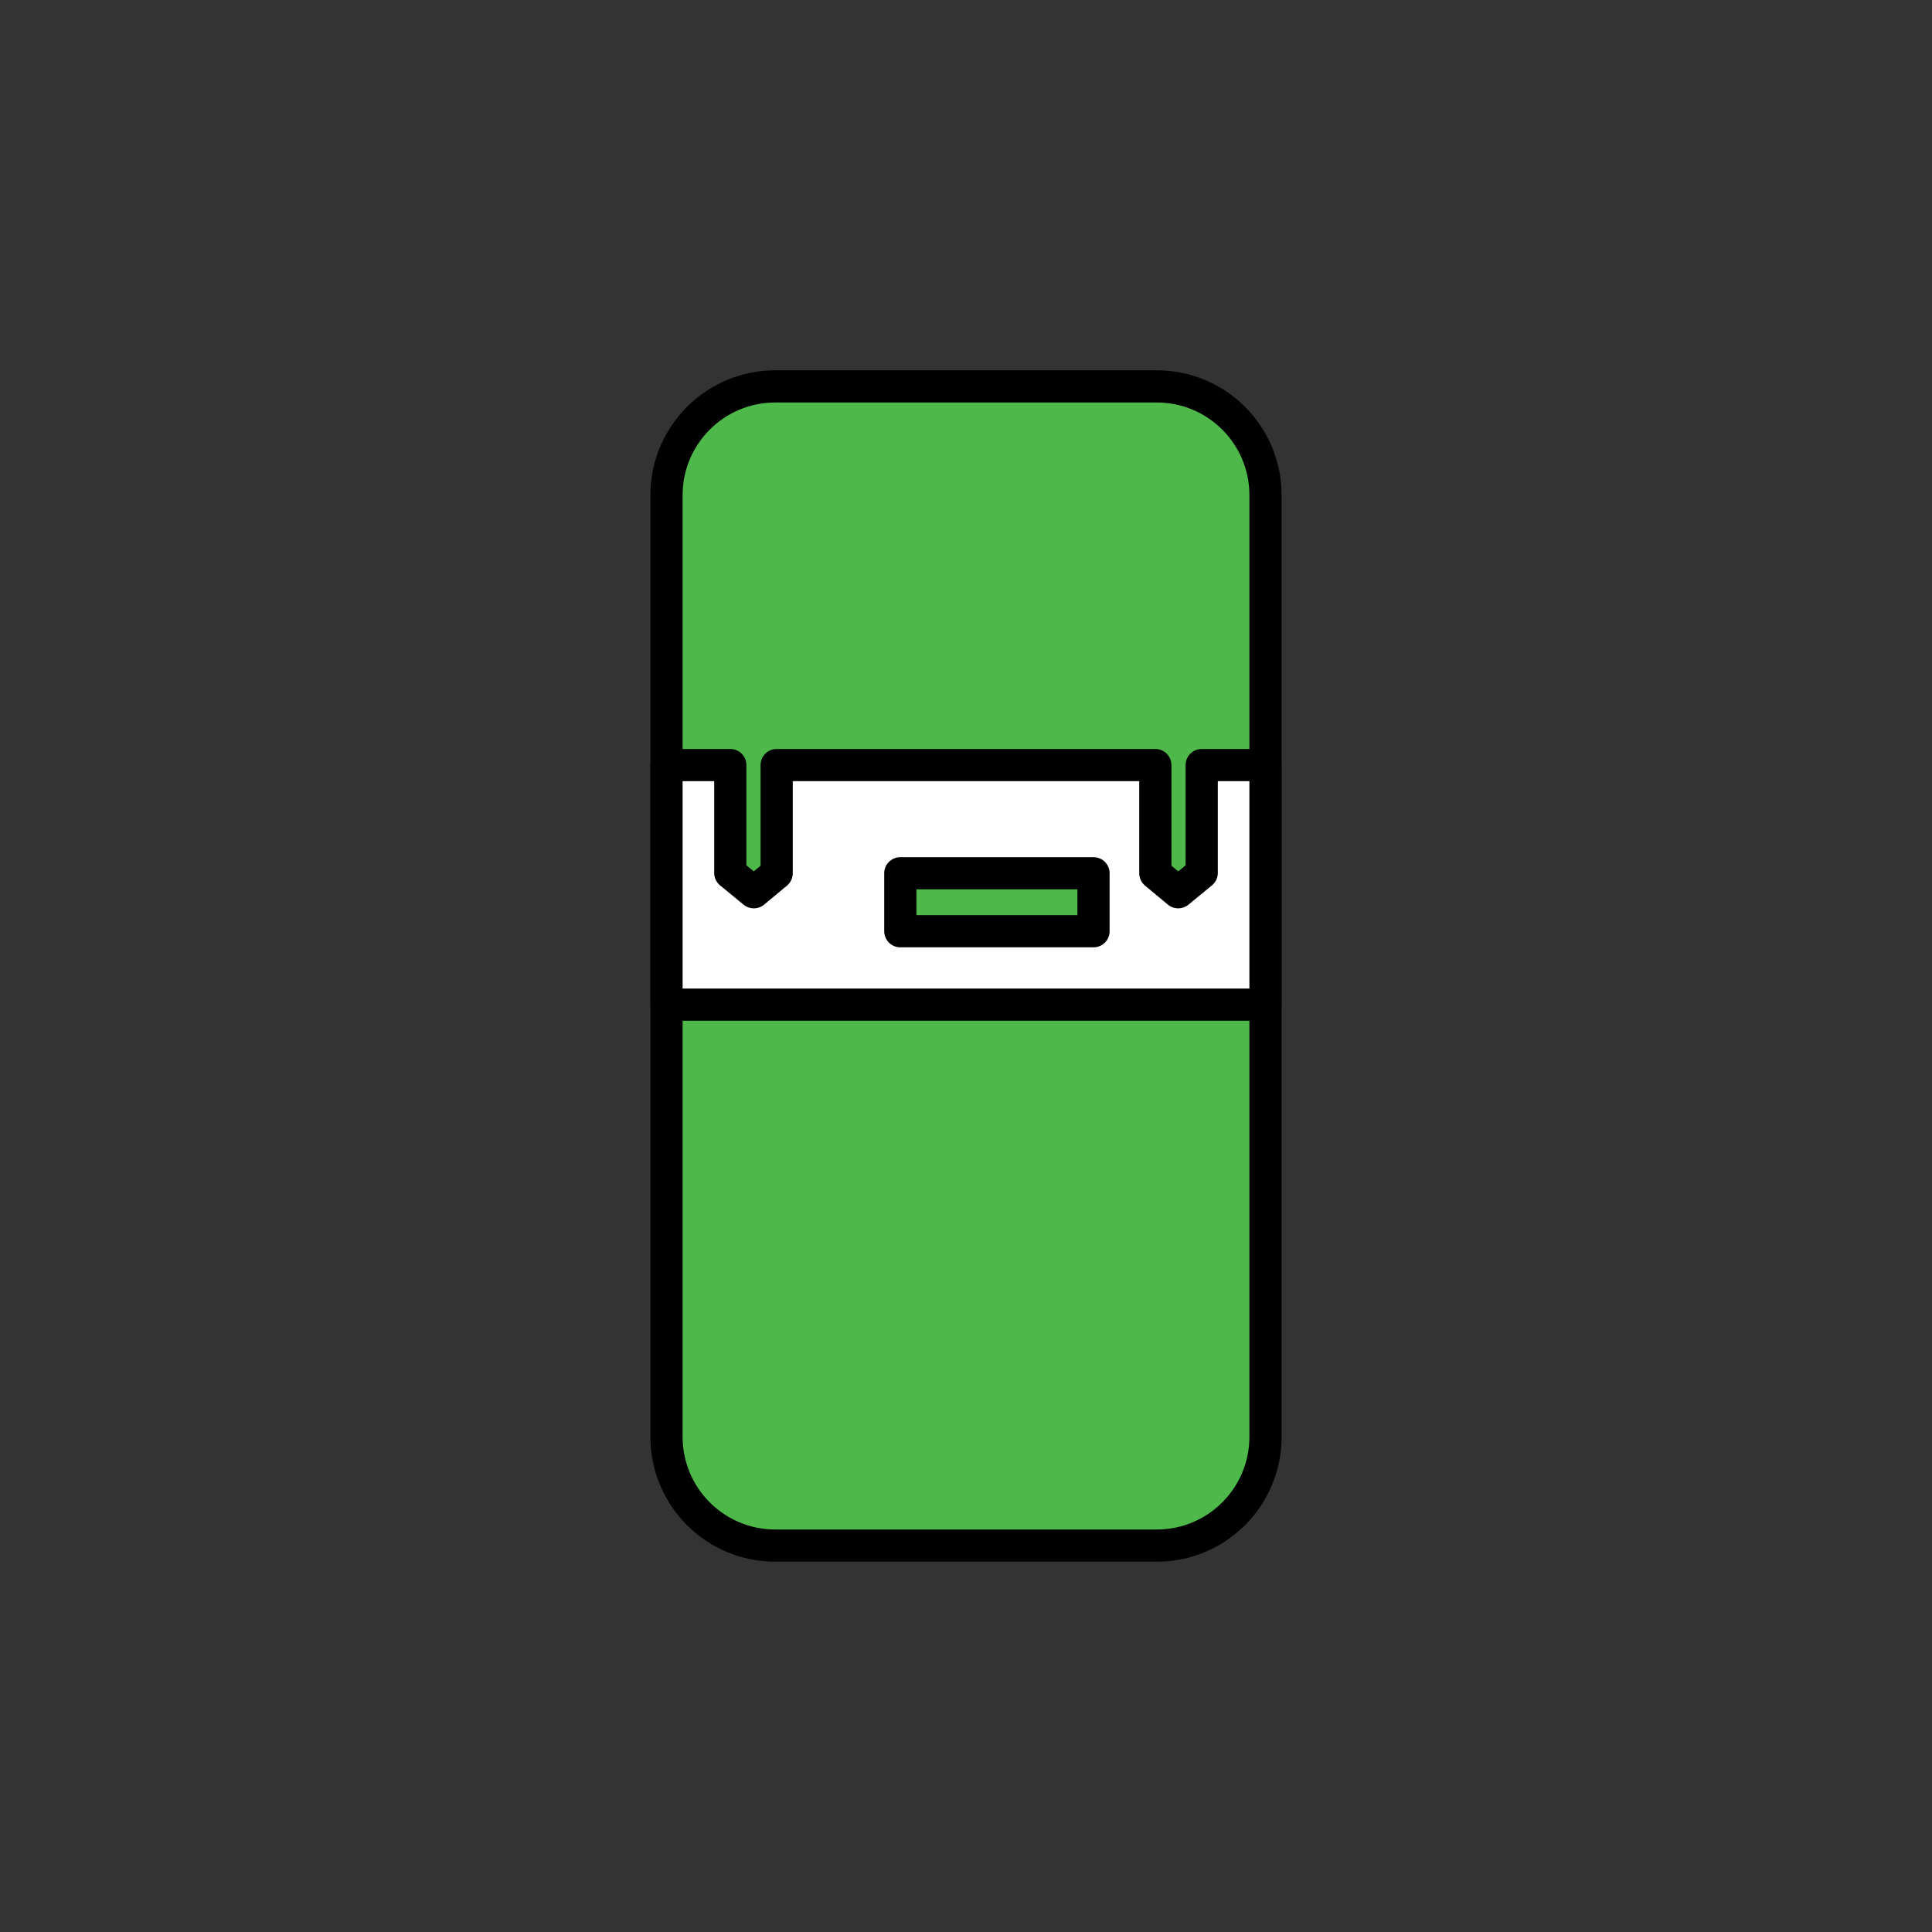 <?xml version="1.0" encoding="UTF-8" standalone="no"?><!DOCTYPE svg PUBLIC "-//W3C//DTD SVG 1.1//EN" "http://www.w3.org/Graphics/SVG/1.1/DTD/svg11.dtd"><svg width="100%" height="100%" viewBox="0 0 120 120" version="1.1" xmlns="http://www.w3.org/2000/svg" xmlns:xlink="http://www.w3.org/1999/xlink" xml:space="preserve" xmlns:serif="http://www.serif.com/" style="fill-rule:evenodd;clip-rule:evenodd;stroke-linecap:round;stroke-linejoin:round;stroke-miterlimit:1.5;"><rect x="0" y="0" width="120" height="120" fill="#333333" stroke="none"/><path d="M78.602,30.75l0,58.5c0,3.725 -3.024,6.75 -6.75,6.75l-23.704,0c-3.726,0 -6.75,-3.025 -6.75,-6.75l-0,-58.5c-0,-3.725 3.024,-6.75 6.75,-6.75l23.704,0c3.726,0 6.75,3.025 6.75,6.75Z" style="fill:#4eb84b;stroke:#000;stroke-width:2px;"/><path d="M78.602,62.4l-37.204,0l-0,-14.88l3.962,0l-0,6.7l1.461,1.199l1.419,-1.179l-0,-6.72l23.52,0l-0,6.72l1.419,1.179l1.461,-1.199l0,-6.7l3.962,0l0,14.88Z" style="fill:#fff;stroke:#000;stroke-width:2px;"/><rect x="55.92" y="54.24" width="12" height="3.6" style="fill:#4eb84b;stroke:#000;stroke-width:2px;"/></svg>